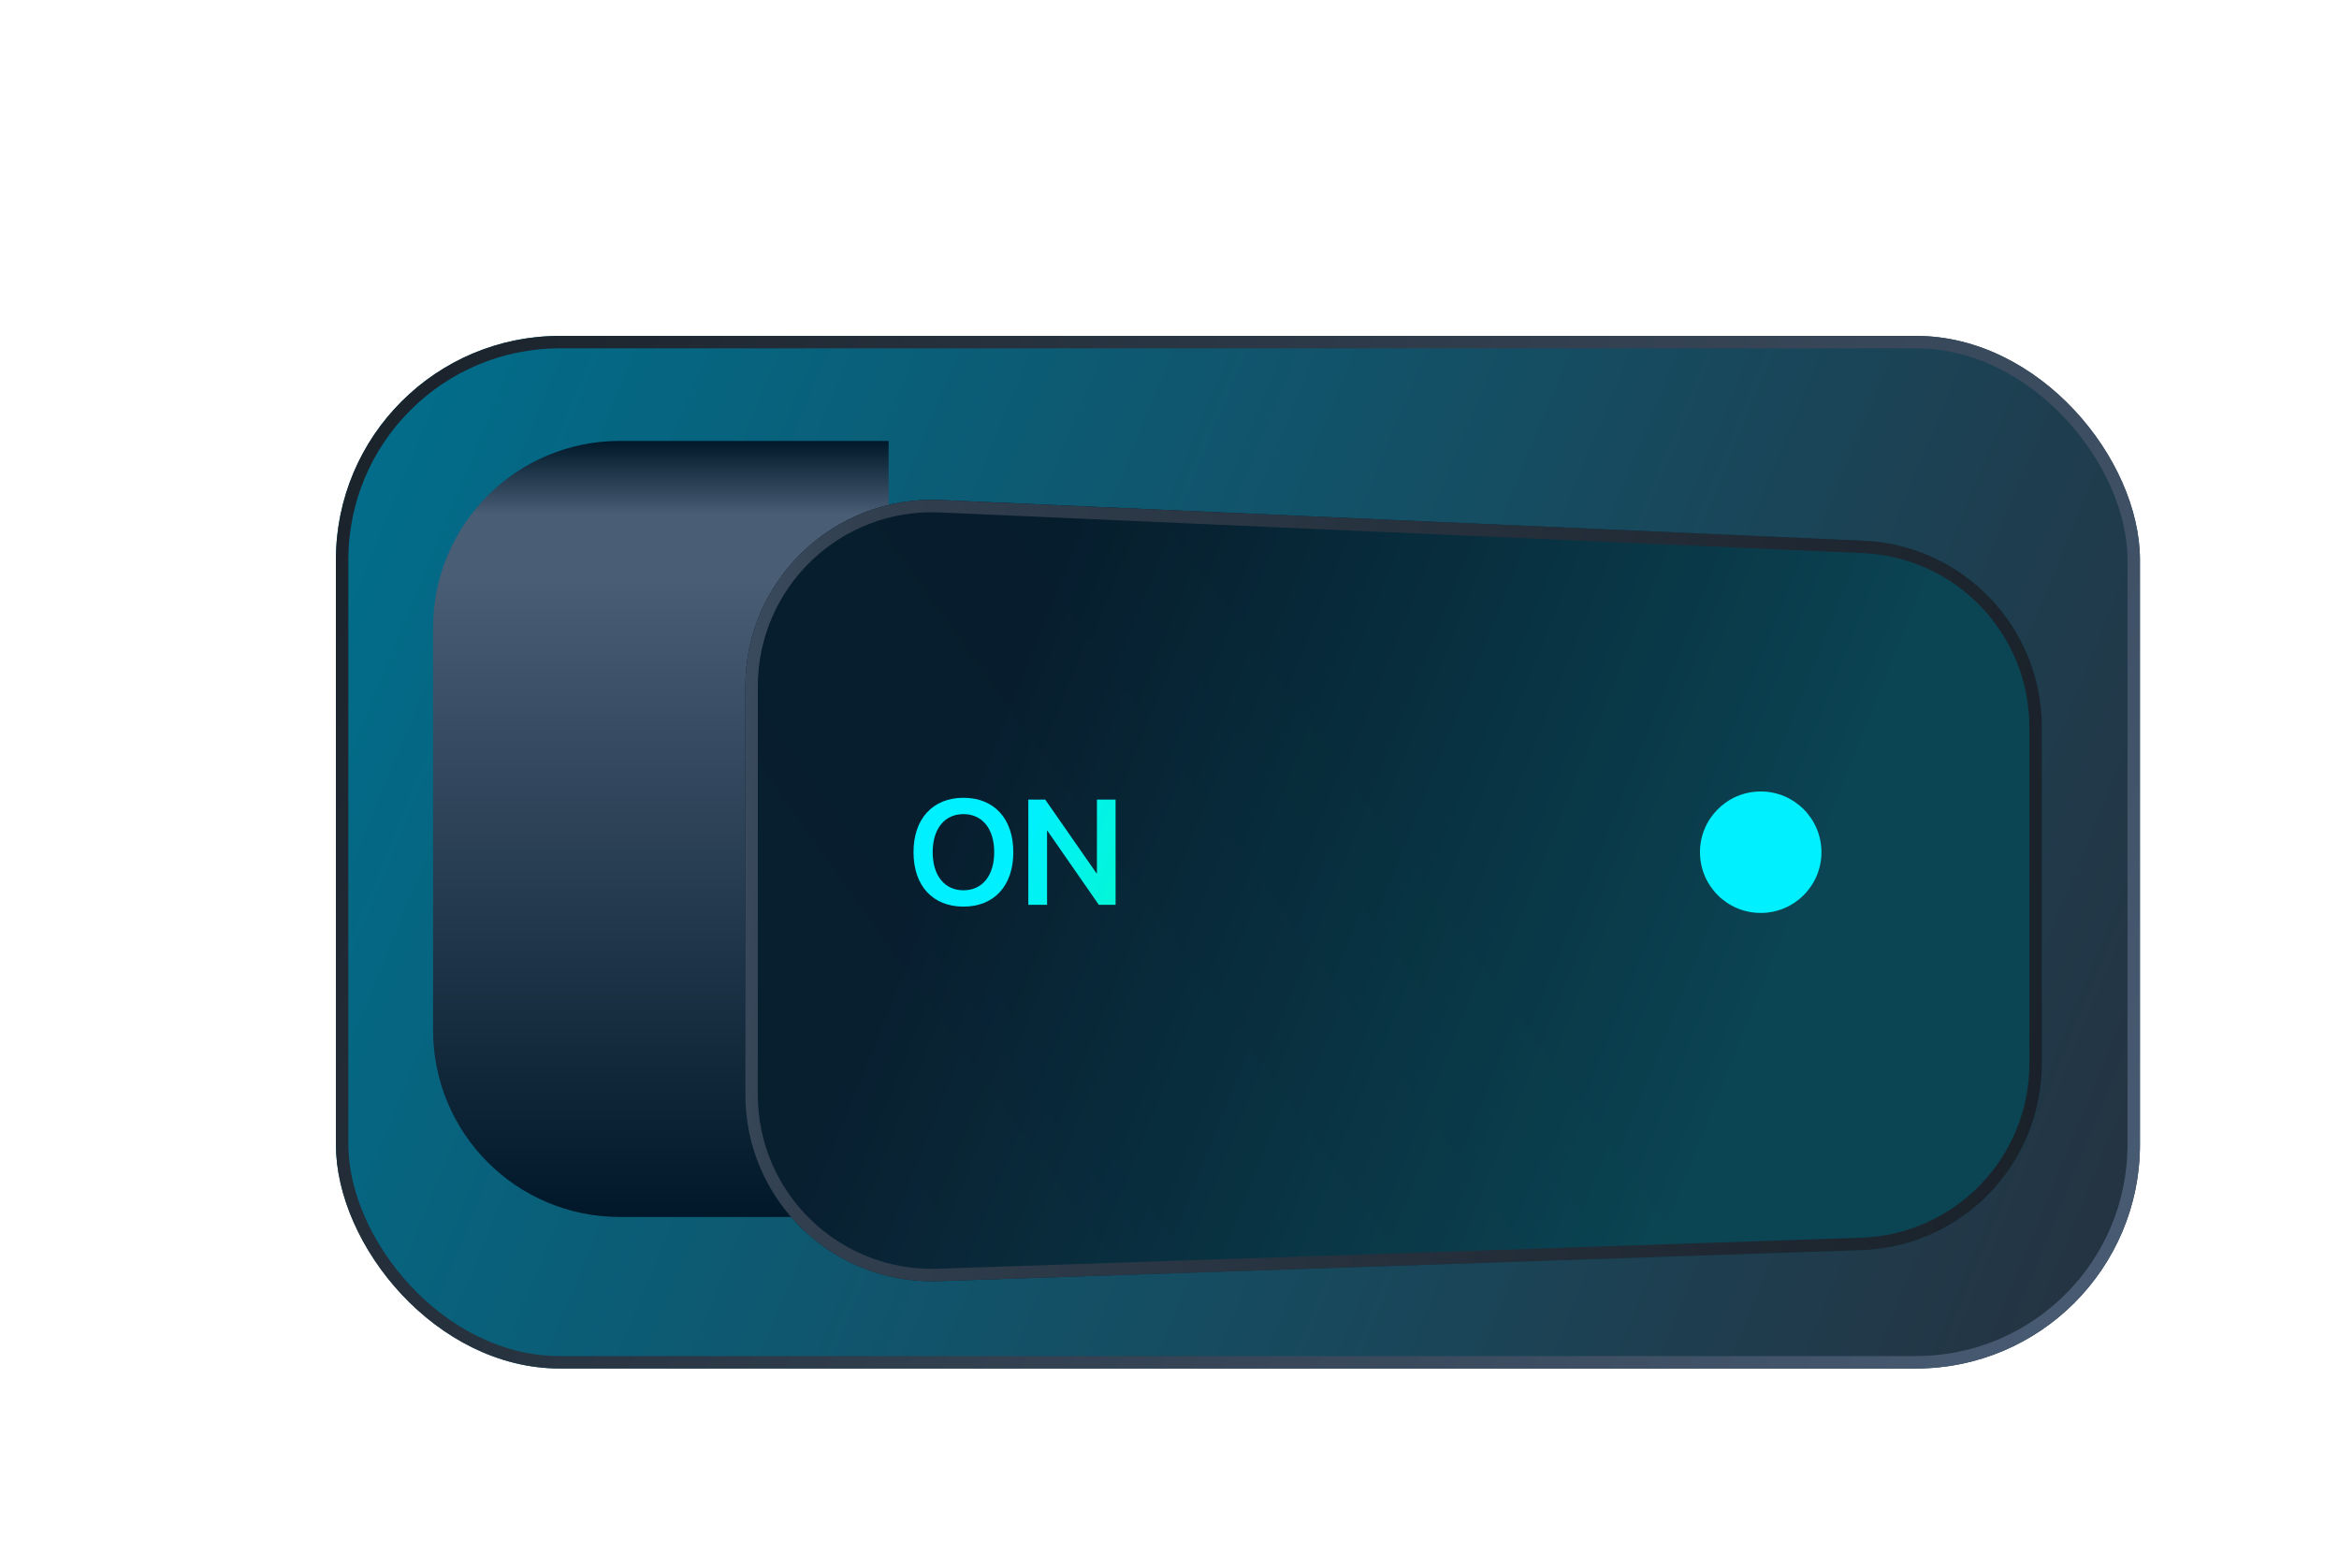 <svg width="188" height="126" viewBox="0 0 188 126" fill="none" xmlns="http://www.w3.org/2000/svg">
<g filter="url(#filter0_ddi_341_143)">
<g clip-path="url(#clip0_341_143)">
<rect x="20" y="20" width="145" height="83" rx="18" fill="url(#paint0_linear_341_143)"/>
<g filter="url(#filter1_di_341_143)">
<path d="M29.809 45.442C29.809 37.158 36.525 30.442 44.809 30.442H66.425V92.819H44.809C36.525 92.819 29.809 86.103 29.809 77.819V45.442Z" fill="url(#paint1_linear_341_143)"/>
</g>
<g filter="url(#filter2_d_341_143)">
<path d="M49.91 45.176C49.91 36.632 57.036 29.814 65.571 30.19L139.775 33.46C147.794 33.814 154.114 40.418 154.114 48.446V75.495C154.114 83.584 147.702 90.215 139.618 90.487L65.414 92.979C56.937 93.264 49.91 86.469 49.91 77.988V45.176Z" fill="url(#paint2_linear_341_143)"/>
<path d="M49.91 45.176C49.91 36.632 57.036 29.814 65.571 30.19L139.775 33.46C147.794 33.814 154.114 40.418 154.114 48.446V75.495C154.114 83.584 147.702 90.215 139.618 90.487L65.414 92.979C56.937 93.264 49.91 86.469 49.91 77.988V45.176Z" fill="url(#paint3_linear_341_143)" fill-opacity="0.2"/>
<path d="M50.41 45.176C50.41 36.917 57.298 30.326 65.549 30.69L139.753 33.96C147.505 34.301 153.614 40.686 153.614 48.446V75.495C153.614 83.314 147.415 89.725 139.601 89.987L65.397 92.48C57.203 92.755 50.41 86.187 50.41 77.988V45.176Z" stroke="url(#paint4_linear_341_143)"/>
</g>
<g filter="url(#filter3_d_341_143)">
<circle cx="134.519" cy="61.5" r="4.882" fill="#00F0FF"/>
</g>
<path d="M70.438 65.874C72.911 65.874 74.446 64.192 74.446 61.503V61.491C74.446 58.808 72.905 57.126 70.438 57.126C67.977 57.126 66.425 58.808 66.425 61.491V61.503C66.425 64.192 67.966 65.874 70.438 65.874ZM70.438 64.561C68.927 64.561 67.966 63.384 67.966 61.503V61.491C67.966 59.61 68.932 58.438 70.438 58.438C71.95 58.438 72.911 59.616 72.911 61.491V61.503C72.911 63.366 71.968 64.561 70.438 64.561Z" fill="url(#paint5_linear_341_143)"/>
<path d="M75.653 65.728H77.159V59.78H77.188L81.319 65.728H82.667V57.273H81.167V63.196H81.132L77.013 57.273H75.653V65.728Z" fill="url(#paint6_linear_341_143)"/>
</g>
<rect x="20.5" y="20.5" width="144" height="82" rx="17.5" stroke="url(#paint7_linear_341_143)"/>
</g>
<defs>
<filter id="filter0_ddi_341_143" x="0" y="0" width="188" height="126" filterUnits="userSpaceOnUse" color-interpolation-filters="sRGB">
<feFlood flood-opacity="0" result="BackgroundImageFix"/>
<feColorMatrix in="SourceAlpha" type="matrix" values="0 0 0 0 0 0 0 0 0 0 0 0 0 0 0 0 0 0 127 0" result="hardAlpha"/>
<feOffset dx="7" dy="7"/>
<feGaussianBlur stdDeviation="8"/>
<feComposite in2="hardAlpha" operator="out"/>
<feColorMatrix type="matrix" values="0 0 0 0 0 0 0 0 0 0 0 0 0 0 0 0 0 0 0.25 0"/>
<feBlend mode="normal" in2="BackgroundImageFix" result="effect1_dropShadow_341_143"/>
<feColorMatrix in="SourceAlpha" type="matrix" values="0 0 0 0 0 0 0 0 0 0 0 0 0 0 0 0 0 0 127 0" result="hardAlpha"/>
<feOffset dx="-4" dy="-4"/>
<feGaussianBlur stdDeviation="8"/>
<feComposite in2="hardAlpha" operator="out"/>
<feColorMatrix type="matrix" values="0 0 0 0 0.149 0 0 0 0 0.192 0 0 0 0 0.247 0 0 0 1 0"/>
<feBlend mode="normal" in2="effect1_dropShadow_341_143" result="effect2_dropShadow_341_143"/>
<feBlend mode="normal" in="SourceGraphic" in2="effect2_dropShadow_341_143" result="shape"/>
<feColorMatrix in="SourceAlpha" type="matrix" values="0 0 0 0 0 0 0 0 0 0 0 0 0 0 0 0 0 0 127 0" result="hardAlpha"/>
<feOffset dx="4" dy="4"/>
<feGaussianBlur stdDeviation="2"/>
<feComposite in2="hardAlpha" operator="arithmetic" k2="-1" k3="1"/>
<feColorMatrix type="matrix" values="0 0 0 0 0.098 0 0 0 0 0.125 0 0 0 0 0.157 0 0 0 1 0"/>
<feBlend mode="normal" in2="shape" result="effect3_innerShadow_341_143"/>
</filter>
<filter id="filter1_di_341_143" x="21.809" y="24.442" width="46.615" height="70.377" filterUnits="userSpaceOnUse" color-interpolation-filters="sRGB">
<feFlood flood-opacity="0" result="BackgroundImageFix"/>
<feColorMatrix in="SourceAlpha" type="matrix" values="0 0 0 0 0 0 0 0 0 0 0 0 0 0 0 0 0 0 127 0" result="hardAlpha"/>
<feOffset dx="-4" dy="-2"/>
<feGaussianBlur stdDeviation="2"/>
<feComposite in2="hardAlpha" operator="out"/>
<feColorMatrix type="matrix" values="0 0 0 0 0 0 0 0 0 0 0 0 0 0 0 0 0 0 0.25 0"/>
<feBlend mode="normal" in2="BackgroundImageFix" result="effect1_dropShadow_341_143"/>
<feBlend mode="normal" in="SourceGraphic" in2="effect1_dropShadow_341_143" result="shape"/>
<feColorMatrix in="SourceAlpha" type="matrix" values="0 0 0 0 0 0 0 0 0 0 0 0 0 0 0 0 0 0 127 0" result="hardAlpha"/>
<feOffset dx="2"/>
<feGaussianBlur stdDeviation="1"/>
<feComposite in2="hardAlpha" operator="arithmetic" k2="-1" k3="1"/>
<feColorMatrix type="matrix" values="0 0 0 0 0 0 0 0 0 0 0 0 0 0 0 0 0 0 0.2 0"/>
<feBlend mode="normal" in2="shape" result="effect2_innerShadow_341_143"/>
</filter>
<filter id="filter2_d_341_143" x="44.91" y="25.176" width="120.204" height="78.812" filterUnits="userSpaceOnUse" color-interpolation-filters="sRGB">
<feFlood flood-opacity="0" result="BackgroundImageFix"/>
<feColorMatrix in="SourceAlpha" type="matrix" values="0 0 0 0 0 0 0 0 0 0 0 0 0 0 0 0 0 0 127 0" result="hardAlpha"/>
<feOffset dx="3" dy="3"/>
<feGaussianBlur stdDeviation="4"/>
<feComposite in2="hardAlpha" operator="out"/>
<feColorMatrix type="matrix" values="0 0 0 0 0 0 0 0 0 0 0 0 0 0 0 0 0 0 0.35 0"/>
<feBlend mode="normal" in2="BackgroundImageFix" result="effect1_dropShadow_341_143"/>
<feBlend mode="normal" in="SourceGraphic" in2="effect1_dropShadow_341_143" result="shape"/>
</filter>
<filter id="filter3_d_341_143" x="119.637" y="46.618" width="29.765" height="29.765" filterUnits="userSpaceOnUse" color-interpolation-filters="sRGB">
<feFlood flood-opacity="0" result="BackgroundImageFix"/>
<feColorMatrix in="SourceAlpha" type="matrix" values="0 0 0 0 0 0 0 0 0 0 0 0 0 0 0 0 0 0 127 0" result="hardAlpha"/>
<feOffset/>
<feGaussianBlur stdDeviation="5"/>
<feComposite in2="hardAlpha" operator="out"/>
<feColorMatrix type="matrix" values="0 0 0 0 0.173 0 0 0 0 0.239 0 0 0 0 0.953 0 0 0 1 0"/>
<feBlend mode="normal" in2="BackgroundImageFix" result="effect1_dropShadow_341_143"/>
<feBlend mode="normal" in="SourceGraphic" in2="effect1_dropShadow_341_143" result="shape"/>
</filter>
<linearGradient id="paint0_linear_341_143" x1="165" y1="103" x2="11.788" y2="39.957" gradientUnits="userSpaceOnUse">
<stop stop-color="#26313F"/>
<stop offset="1" stop-color="#006F8D"/>
</linearGradient>
<linearGradient id="paint1_linear_341_143" x1="48.117" y1="30.442" x2="48.117" y2="92.819" gradientUnits="userSpaceOnUse">
<stop stop-color="#001829"/>
<stop offset="0.095" stop-color="#495D75"/>
<stop offset="0.177" stop-color="#495D75"/>
<stop offset="1" stop-color="#001829"/>
</linearGradient>
<linearGradient id="paint2_linear_341_143" x1="154.91" y1="92.236" x2="43.12" y2="47.452" gradientUnits="userSpaceOnUse">
<stop offset="0.234" stop-color="#074E5E"/>
<stop offset="0.802" stop-color="#011B2D"/>
</linearGradient>
<linearGradient id="paint3_linear_341_143" x1="49.91" y1="92.236" x2="148.686" y2="21.775" gradientUnits="userSpaceOnUse">
<stop stop-color="#26313F"/>
<stop offset="0.531" stop-color="#192028"/>
</linearGradient>
<linearGradient id="paint4_linear_341_143" x1="158.193" y1="76.078" x2="24.107" y2="63.406" gradientUnits="userSpaceOnUse">
<stop stop-color="#192028"/>
<stop offset="0.764" stop-color="#313F4F"/>
<stop offset="0.915" stop-color="#495D75"/>
</linearGradient>
<linearGradient id="paint5_linear_341_143" x1="67.853" y1="61.5" x2="98.562" y2="72.73" gradientUnits="userSpaceOnUse">
<stop offset="0.189" stop-color="#00F0FF"/>
<stop offset="1" stop-color="#0BFF8A"/>
</linearGradient>
<linearGradient id="paint6_linear_341_143" x1="67.853" y1="61.5" x2="98.562" y2="72.73" gradientUnits="userSpaceOnUse">
<stop offset="0.189" stop-color="#00F0FF"/>
<stop offset="1" stop-color="#0BFF8A"/>
</linearGradient>
<linearGradient id="paint7_linear_341_143" x1="20" y1="20" x2="165" y2="103" gradientUnits="userSpaceOnUse">
<stop stop-color="#192028"/>
<stop offset="1" stop-color="#495D75"/>
</linearGradient>
<clipPath id="clip0_341_143">
<rect x="20" y="20" width="145" height="83" rx="18" fill="white"/>
</clipPath>
</defs>
</svg>
